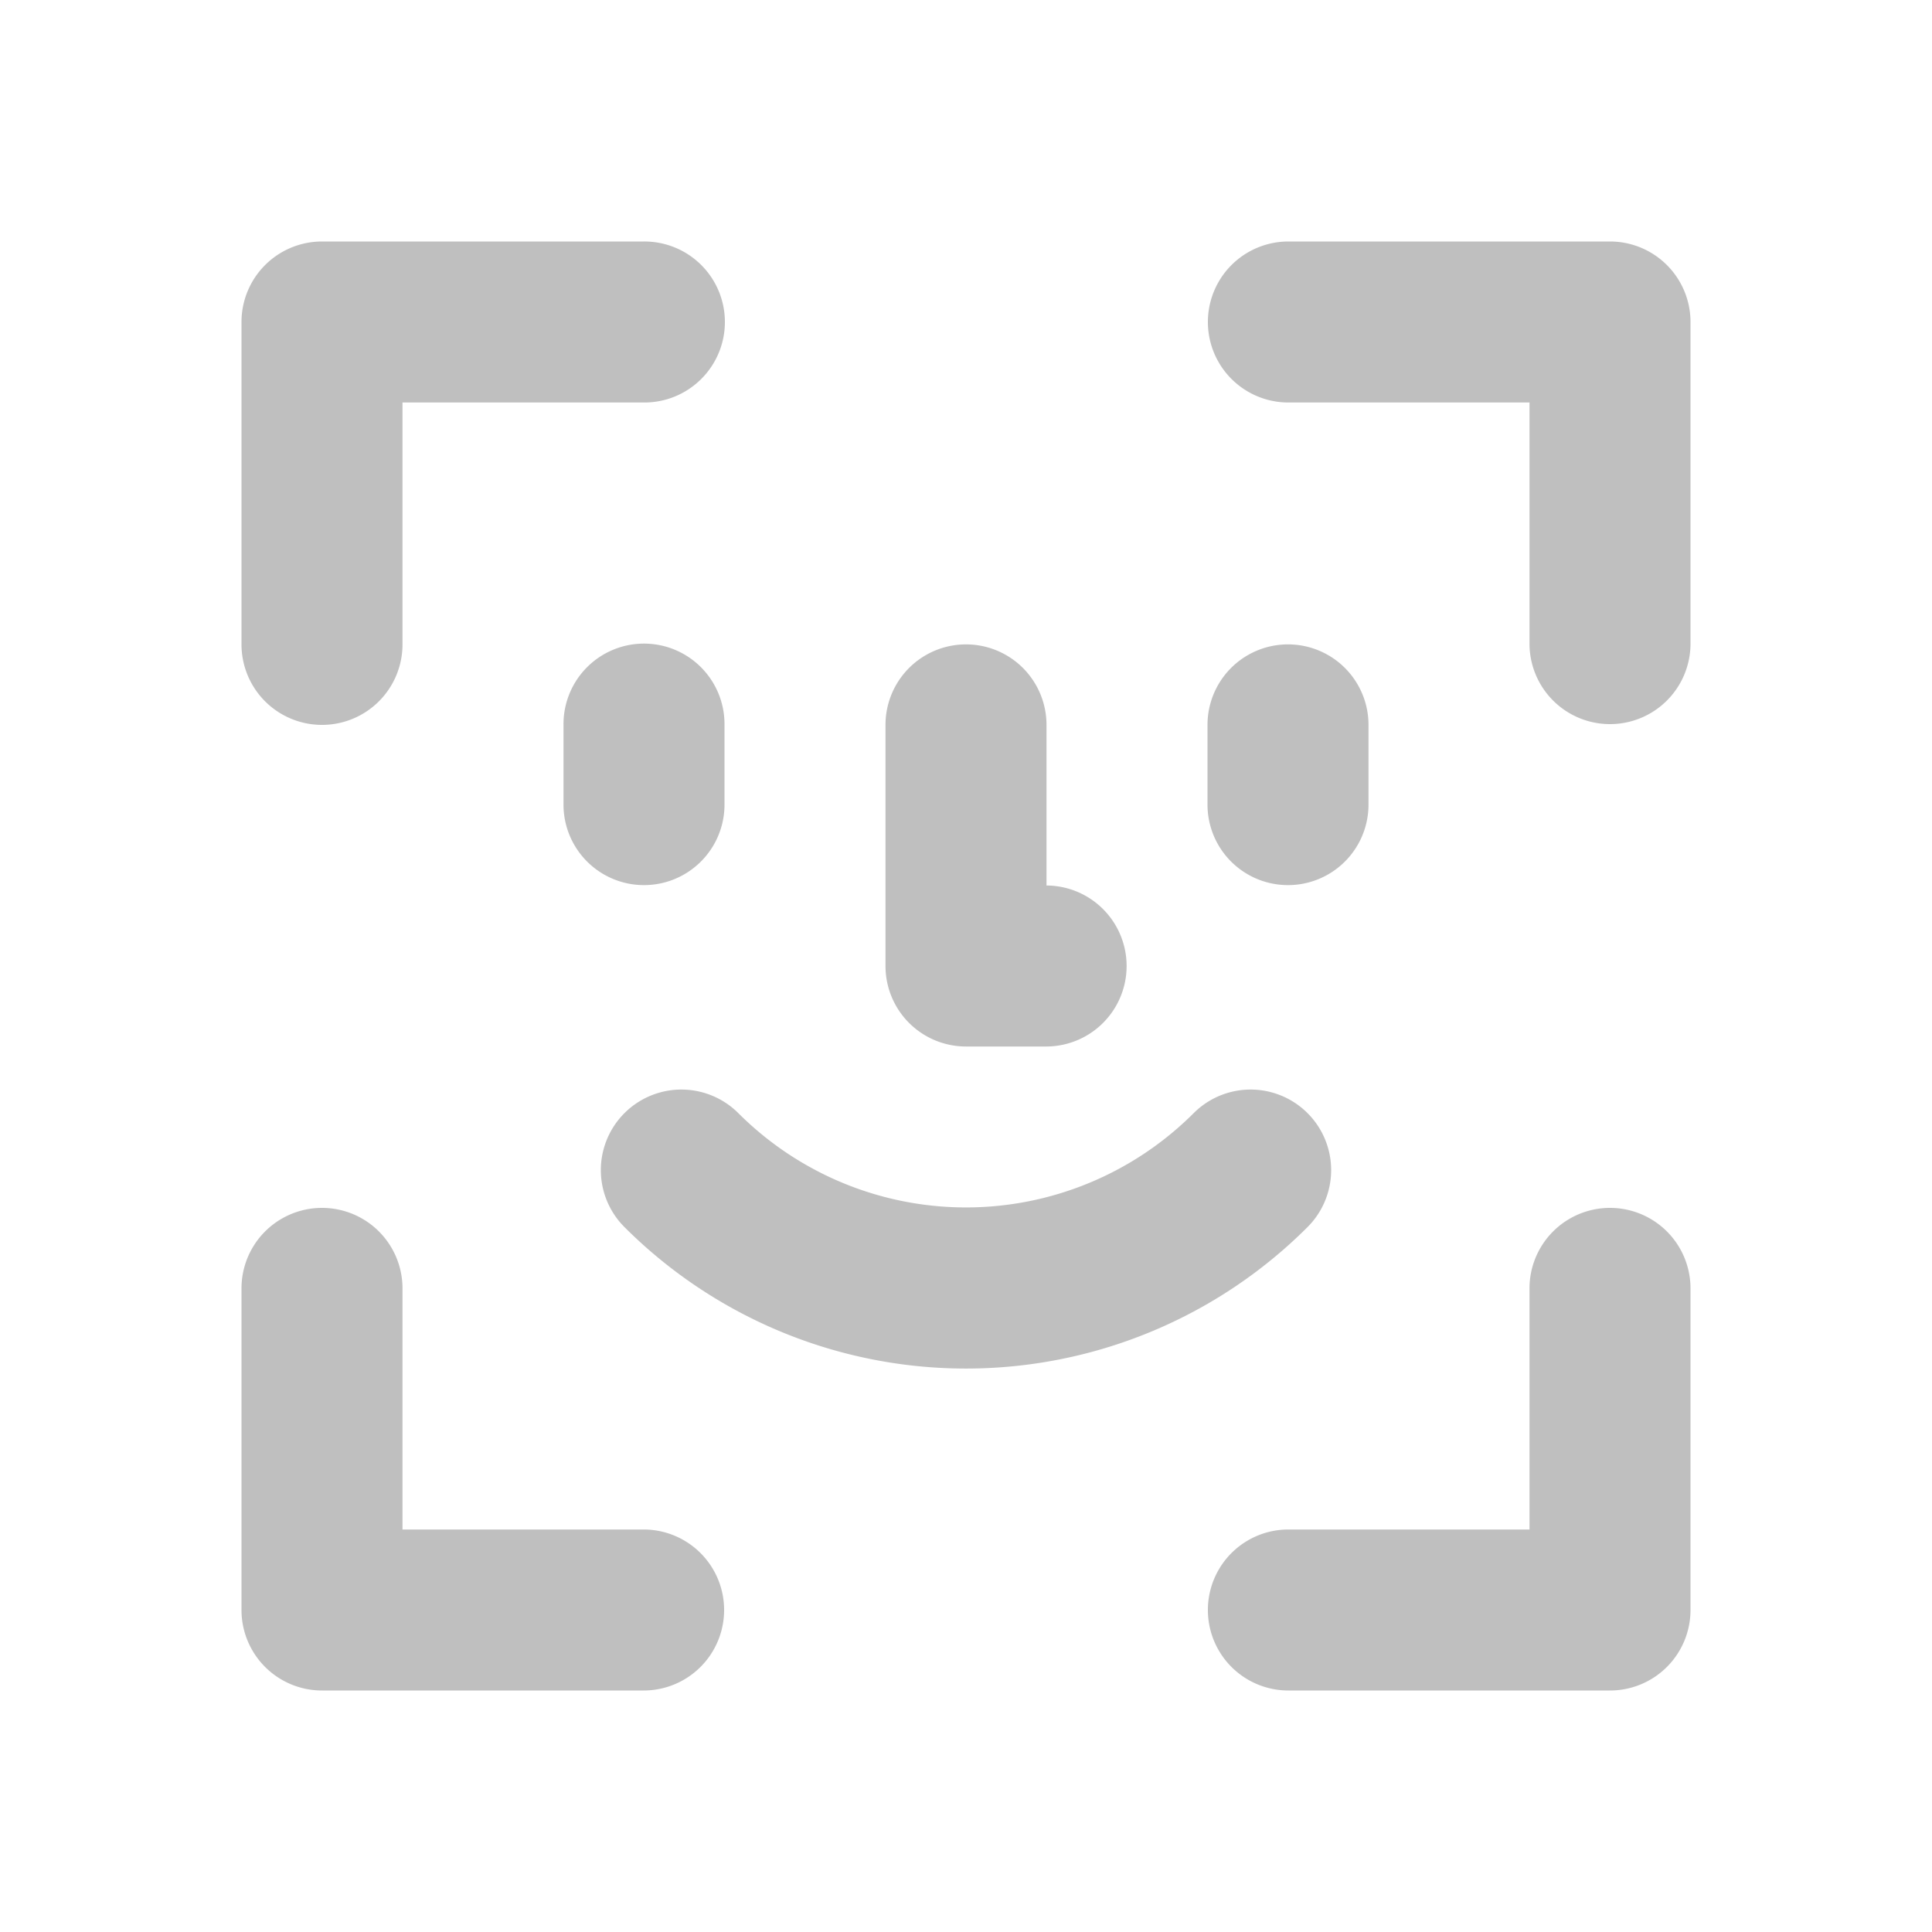 <?xml version="1.0" standalone="no"?><!DOCTYPE svg PUBLIC "-//W3C//DTD SVG 1.1//EN" "http://www.w3.org/Graphics/SVG/1.1/DTD/svg11.dtd"><svg t="1611647140785" class="icon" viewBox="0 0 1024 1024" version="1.1" xmlns="http://www.w3.org/2000/svg" p-id="13988" xmlns:xlink="http://www.w3.org/1999/xlink" width="128" height="128"><defs><style type="text/css"></style></defs><path d="M810.667 213.333h-128a42.667 42.667 0 0 1 0-85.333h170.667a42.667 42.667 0 0 1 42.667 42.667v170.667a42.667 42.667 0 0 1-85.333 0V213.333zM213.333 213.333v128a42.667 42.667 0 1 1-85.333 0V170.667a42.667 42.667 0 0 1 42.667-42.667h170.667a42.667 42.667 0 1 1 0 85.333H213.333z m597.333 597.333v-128a42.667 42.667 0 0 1 85.333 0v170.667a42.667 42.667 0 0 1-42.667 42.667h-170.667a42.667 42.667 0 0 1 0-85.333h128zM213.333 810.667h128a42.667 42.667 0 0 1 0 85.333H170.667a42.667 42.667 0 0 1-42.667-42.667v-170.667a42.667 42.667 0 0 1 85.333 0v128z m341.333-341.333a42.667 42.667 0 0 1 0 85.333h-42.667a42.667 42.667 0 0 1-42.667-42.667V384a42.667 42.667 0 0 1 85.333 0v85.333z m77.995 120.661a42.667 42.667 0 0 1 60.373 60.373 256 256 0 0 1-362.069 0 42.667 42.667 0 0 1 60.373-60.373 170.667 170.667 0 0 0 241.323 0zM640 384a42.667 42.667 0 0 1 85.333 0v42.667a42.667 42.667 0 0 1-85.333 0V384zM298.667 384a42.667 42.667 0 1 1 85.333 0v42.667a42.667 42.667 0 0 1-85.333 0V384z" p-id="13989" fill="#bfbfbf"></path></svg>